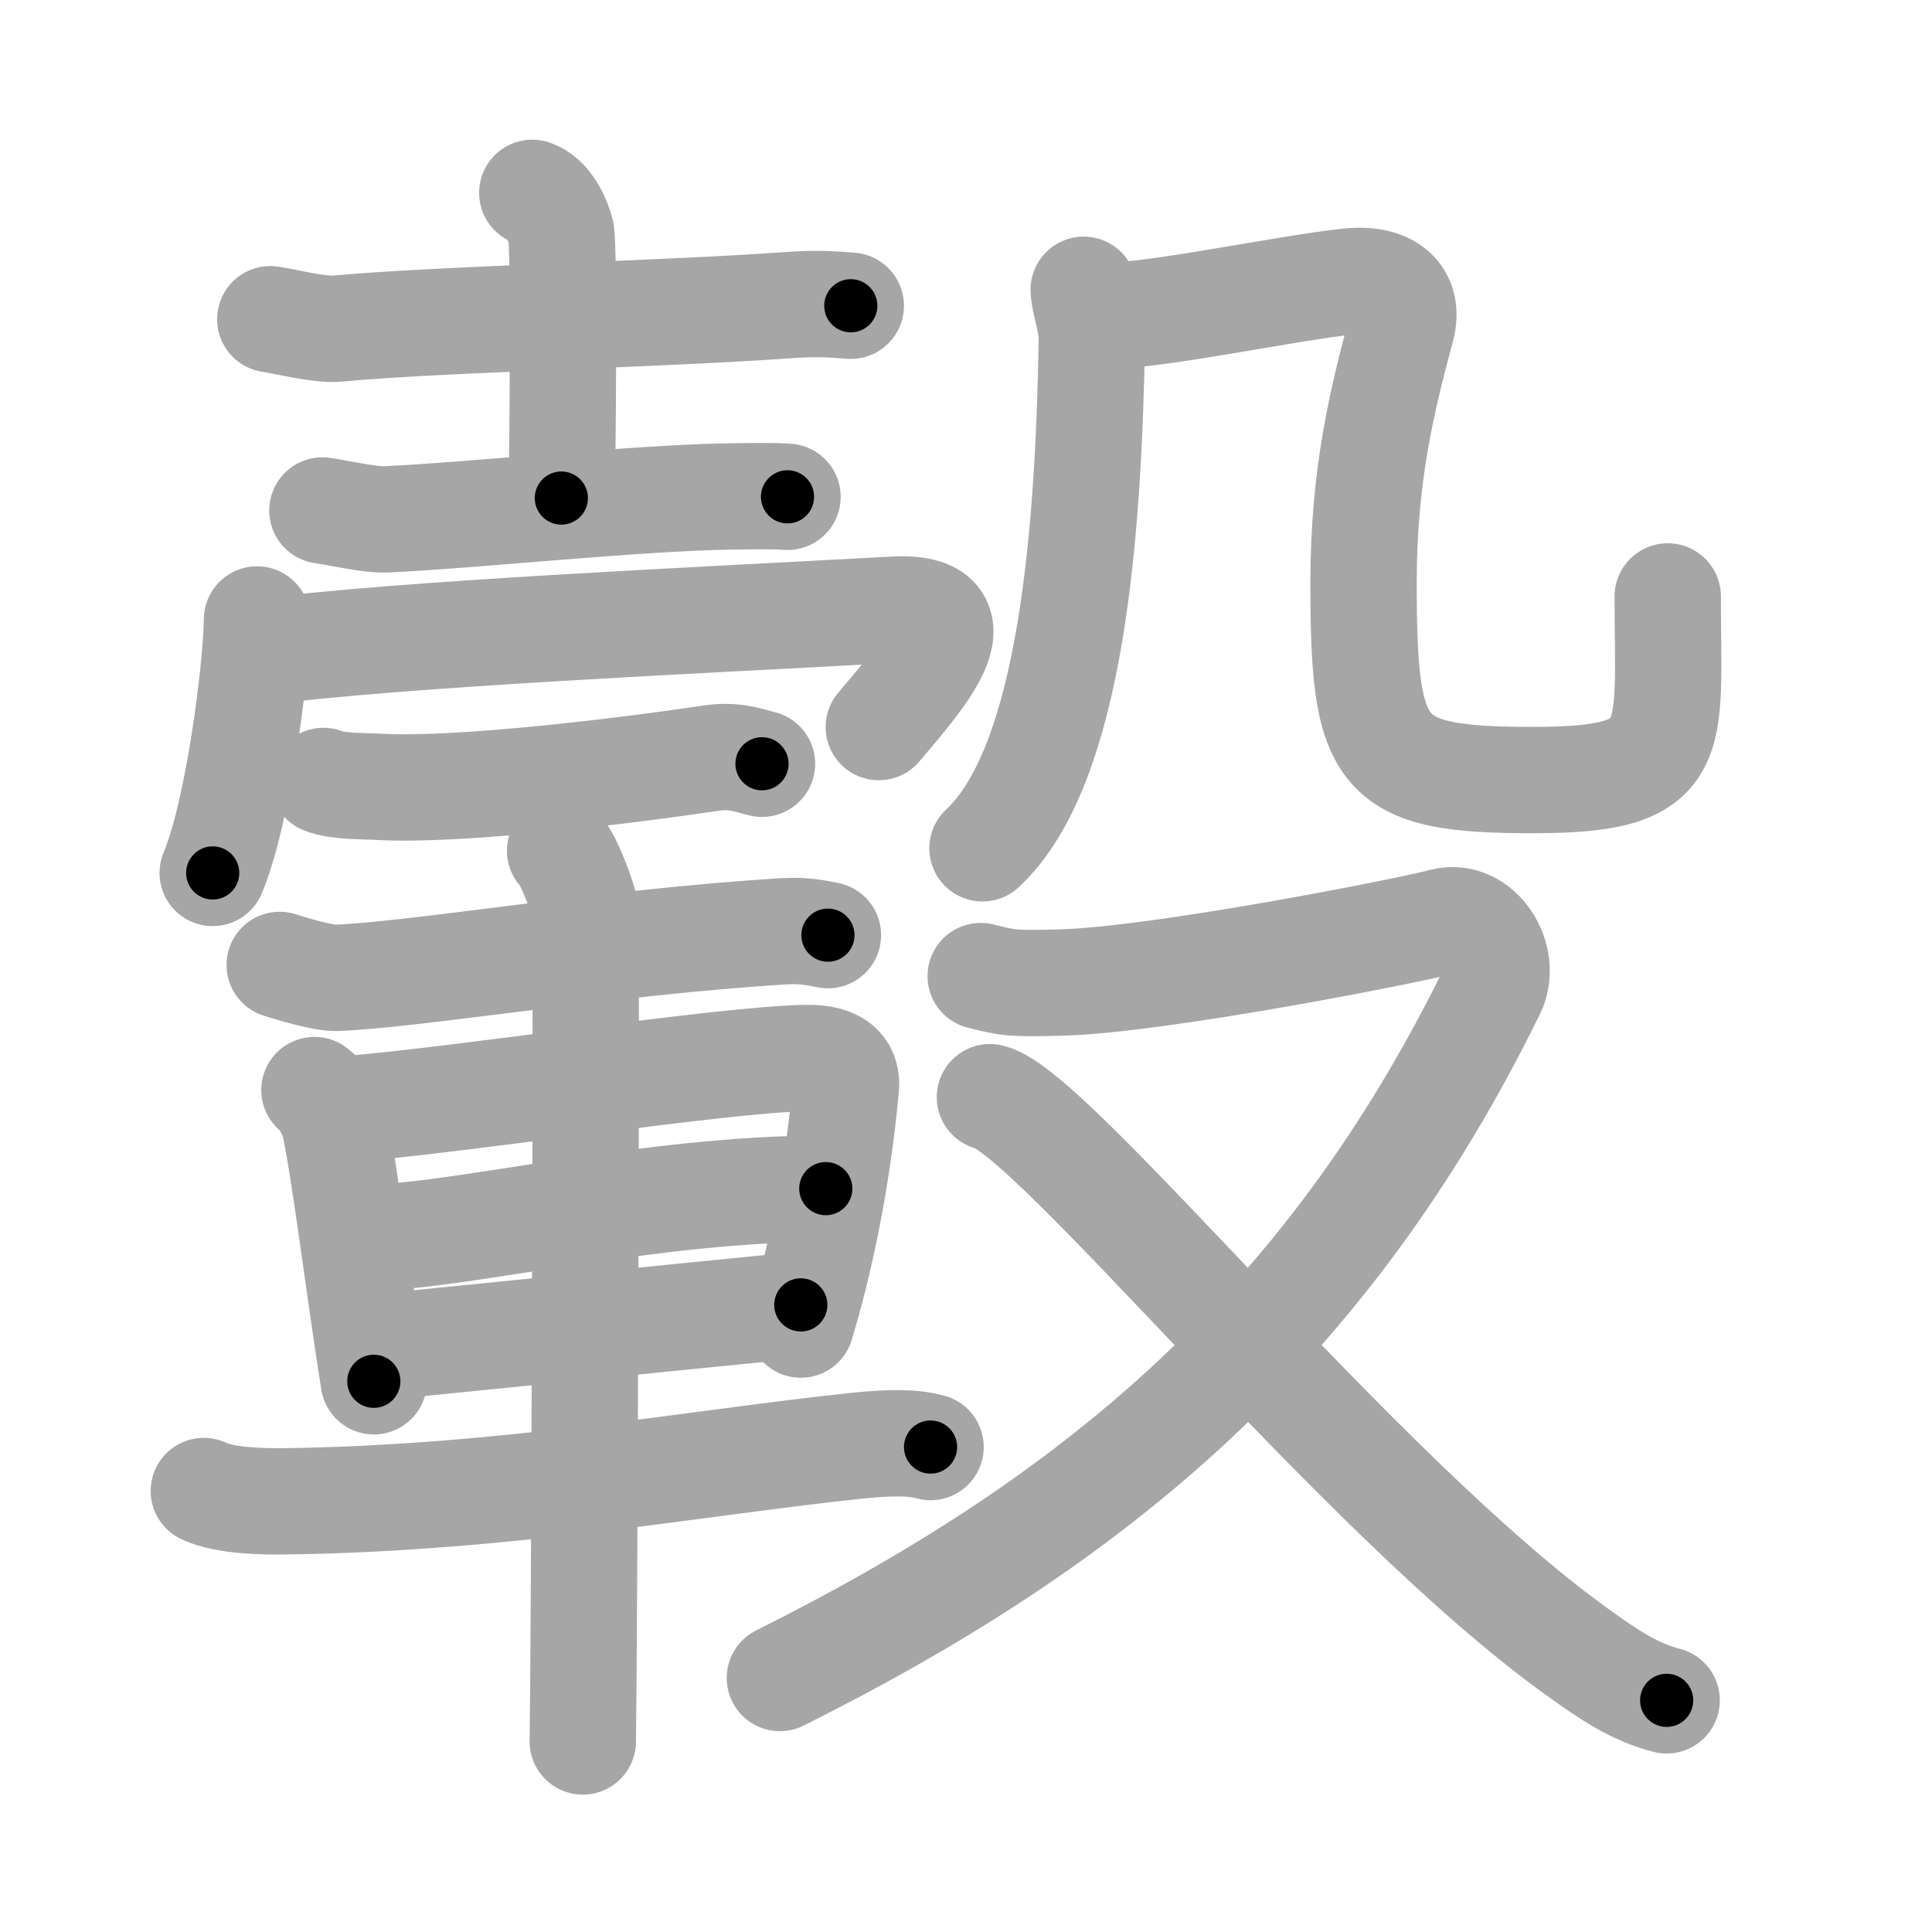 <svg xmlns="http://www.w3.org/2000/svg" viewBox="0 0 109 109" id="8f42"><g fill="none" stroke="#a6a6a6" stroke-width="6" stroke-linecap="round" stroke-linejoin="round"><g><g><g><path d="M15.25,18.01c0.98,0.15,2.79,0.62,3.78,0.53C24.75,18,37,17.75,44.55,17.21c1.64-0.12,2.63-0.02,3.45,0.04" /><path d="M30.03,10.88c0.9,0.29,1.44,1.5,1.62,2.21c0.18,0.7,0.11,12.75,0.02,15.01" /><path d="M18.19,28.8c0.94,0.14,2.66,0.54,3.6,0.5c4.46-0.19,14.21-1.22,19.36-1.29c1.56-0.02,2.5-0.04,3.28,0.02" /></g><g><g><path d="M14.5,34.95c-0.06,3.17-1.1,10.97-2.5,14.3" /><path d="M14.43,36.82C22.5,35.75,39.5,35,50.39,34.4c5.42-0.3,1.21,4.2-0.81,6.62" /></g><path d="M18.25,44.06c0.81,0.33,2.31,0.28,3.12,0.33c4.45,0.26,13.88-0.89,18.77-1.62c1.34-0.2,2.17,0.16,2.85,0.32" /><g><path d="M15.78,54.44c0.7,0.23,2.48,0.75,3.18,0.73c4.53-0.17,15.38-2.03,25.3-2.63c1.16-0.07,1.87,0.11,2.45,0.22" /><path d="M17.74,61.5c0.45,0.3,1.03,1.44,1.12,1.83c0.62,2.89,1.36,9.12,2.23,14.6" /><path d="M19.49,62.59c6.92-0.58,21.23-2.81,25.96-2.9c1.96-0.04,2.36,0.79,2.27,1.7c-0.29,3.12-0.99,8.23-2.54,13.34" /><path d="M21.13,69.82c5.22-0.15,15.62-2.76,25.46-2.76" /><path d="M21.13,76.03c5.76-0.57,15.12-1.53,24.05-2.41" /><path d="M11.5,84.12c1.23,0.58,3.46,0.6,4.7,0.58c12.29-0.17,23.3-2.2,32-3.12c2.03-0.21,3.27-0.22,4.3,0.06" /><path d="M31.6,48c0.43,0.36,1.33,2.69,1.42,3.4c0.09,0.72-0.06,42.36-0.14,46.85" /></g></g></g><g><g><g><path d="M61.14,16.35c0.02,0.71,0.48,1.82,0.46,2.84c-0.18,10.56-1.1,23.96-6.17,28.67" /></g><path d="M61.98,17.78c2.12,0.28,10.52-1.53,14.12-1.9c2.27-0.23,3.45,0.83,2.97,2.62c-1.07,3.99-2.14,8.24-2.14,14.37c0,9.87,0.82,11.14,9.55,11.14c8.51,0,7.61-2.01,7.61-10.36" /></g><g><path d="M55.33,55.07c1.48,0.36,1.62,0.45,4.62,0.36c5.55-0.17,19.42-2.9,21.46-3.44c2.03-0.54,3.68,2.07,2.77,3.92C74.81,74.99,61.74,85.8,44,94.67" /><path d="M55.85,61.9c3.53,0.81,20.79,22.42,33.09,31.27c1.91,1.38,3.31,2.3,5.09,2.76" /></g></g></g></g><g fill="none" stroke="#000" stroke-width="3" stroke-linecap="round" stroke-linejoin="round"><path d="M15.25,18.01c0.98,0.15,2.79,0.62,3.78,0.53C24.75,18,37,17.75,44.55,17.21c1.64-0.12,2.63-0.02,3.45,0.04" stroke-dasharray="32.838" stroke-dashoffset="32.838"><animate attributeName="stroke-dashoffset" values="32.838;32.838;0" dur="0.328s" fill="freeze" begin="0s;8f42.click" /></path><path d="M30.03,10.88c0.9,0.29,1.44,1.5,1.62,2.21c0.18,0.7,0.11,12.75,0.02,15.01" stroke-dasharray="17.859" stroke-dashoffset="17.859"><animate attributeName="stroke-dashoffset" values="17.859" fill="freeze" begin="8f42.click" /><animate attributeName="stroke-dashoffset" values="17.859;17.859;0" keyTimes="0;0.647;1" dur="0.507s" fill="freeze" begin="0s;8f42.click" /></path><path d="M18.19,28.8c0.94,0.14,2.66,0.54,3.6,0.5c4.46-0.19,14.21-1.22,19.36-1.29c1.56-0.02,2.5-0.04,3.28,0.02" stroke-dasharray="26.327" stroke-dashoffset="26.327"><animate attributeName="stroke-dashoffset" values="26.327" fill="freeze" begin="8f42.click" /><animate attributeName="stroke-dashoffset" values="26.327;26.327;0" keyTimes="0;0.658;1" dur="0.77s" fill="freeze" begin="0s;8f42.click" /></path><path d="M14.5,34.95c-0.06,3.17-1.1,10.97-2.5,14.3" stroke-dasharray="14.569" stroke-dashoffset="14.569"><animate attributeName="stroke-dashoffset" values="14.569" fill="freeze" begin="8f42.click" /><animate attributeName="stroke-dashoffset" values="14.569;14.569;0" keyTimes="0;0.726;1" dur="1.061s" fill="freeze" begin="0s;8f42.click" /></path><path d="M14.43,36.82C22.5,35.75,39.5,35,50.39,34.4c5.42-0.3,1.21,4.2-0.81,6.62" stroke-dasharray="45.851" stroke-dashoffset="45.851"><animate attributeName="stroke-dashoffset" values="45.851" fill="freeze" begin="8f42.click" /><animate attributeName="stroke-dashoffset" values="45.851;45.851;0" keyTimes="0;0.698;1" dur="1.52s" fill="freeze" begin="0s;8f42.click" /></path><path d="M18.25,44.06c0.81,0.33,2.31,0.28,3.12,0.33c4.45,0.26,13.88-0.89,18.77-1.62c1.34-0.2,2.17,0.16,2.85,0.32" stroke-dasharray="24.908" stroke-dashoffset="24.908"><animate attributeName="stroke-dashoffset" values="24.908" fill="freeze" begin="8f42.click" /><animate attributeName="stroke-dashoffset" values="24.908;24.908;0" keyTimes="0;0.859;1" dur="1.769s" fill="freeze" begin="0s;8f42.click" /></path><path d="M15.78,54.44c0.7,0.23,2.48,0.75,3.18,0.73c4.53-0.17,15.38-2.03,25.3-2.63c1.16-0.07,1.87,0.11,2.45,0.22" stroke-dasharray="31.183" stroke-dashoffset="31.183"><animate attributeName="stroke-dashoffset" values="31.183" fill="freeze" begin="8f42.click" /><animate attributeName="stroke-dashoffset" values="31.183;31.183;0" keyTimes="0;0.85;1" dur="2.081s" fill="freeze" begin="0s;8f42.click" /></path><path d="M17.74,61.5c0.45,0.3,1.03,1.44,1.12,1.83c0.62,2.89,1.36,9.12,2.23,14.6" stroke-dasharray="16.944" stroke-dashoffset="16.944"><animate attributeName="stroke-dashoffset" values="16.944" fill="freeze" begin="8f42.click" /><animate attributeName="stroke-dashoffset" values="16.944;16.944;0" keyTimes="0;0.925;1" dur="2.25s" fill="freeze" begin="0s;8f42.click" /></path><path d="M19.49,62.59c6.92-0.58,21.23-2.81,25.96-2.9c1.96-0.04,2.36,0.79,2.27,1.7c-0.29,3.12-0.99,8.23-2.54,13.34" stroke-dasharray="43.052" stroke-dashoffset="43.052"><animate attributeName="stroke-dashoffset" values="43.052" fill="freeze" begin="8f42.click" /><animate attributeName="stroke-dashoffset" values="43.052;43.052;0" keyTimes="0;0.839;1" dur="2.681s" fill="freeze" begin="0s;8f42.click" /></path><path d="M21.13,69.82c5.22-0.15,15.62-2.76,25.46-2.76" stroke-dasharray="25.634" stroke-dashoffset="25.634"><animate attributeName="stroke-dashoffset" values="25.634" fill="freeze" begin="8f42.click" /><animate attributeName="stroke-dashoffset" values="25.634;25.634;0" keyTimes="0;0.913;1" dur="2.937s" fill="freeze" begin="0s;8f42.click" /></path><path d="M21.13,76.03c5.76-0.57,15.12-1.53,24.05-2.41" stroke-dasharray="24.171" stroke-dashoffset="24.171"><animate attributeName="stroke-dashoffset" values="24.171" fill="freeze" begin="8f42.click" /><animate attributeName="stroke-dashoffset" values="24.171;24.171;0" keyTimes="0;0.924;1" dur="3.179s" fill="freeze" begin="0s;8f42.click" /></path><path d="M11.5,84.12c1.23,0.58,3.46,0.6,4.7,0.58c12.29-0.17,23.3-2.2,32-3.12c2.03-0.21,3.27-0.22,4.3,0.06" stroke-dasharray="41.265" stroke-dashoffset="41.265"><animate attributeName="stroke-dashoffset" values="41.265" fill="freeze" begin="8f42.click" /><animate attributeName="stroke-dashoffset" values="41.265;41.265;0" keyTimes="0;0.885;1" dur="3.592s" fill="freeze" begin="0s;8f42.click" /></path><path d="M31.6,48c0.43,0.36,1.33,2.69,1.42,3.4c0.09,0.72-0.06,42.36-0.14,46.85" stroke-dasharray="50.565" stroke-dashoffset="50.565"><animate attributeName="stroke-dashoffset" values="50.565" fill="freeze" begin="8f42.click" /><animate attributeName="stroke-dashoffset" values="50.565;50.565;0" keyTimes="0;0.877;1" dur="4.098s" fill="freeze" begin="0s;8f42.click" /></path><path d="M61.14,16.35c0.02,0.71,0.48,1.82,0.46,2.84c-0.18,10.56-1.1,23.96-6.17,28.67" stroke-dasharray="32.786" stroke-dashoffset="32.786"><animate attributeName="stroke-dashoffset" values="32.786" fill="freeze" begin="8f42.click" /><animate attributeName="stroke-dashoffset" values="32.786;32.786;0" keyTimes="0;0.926;1" dur="4.426s" fill="freeze" begin="0s;8f42.click" /></path><path d="M61.98,17.78c2.12,0.28,10.52-1.53,14.12-1.9c2.27-0.23,3.45,0.83,2.97,2.62c-1.07,3.99-2.14,8.24-2.14,14.37c0,9.87,0.82,11.14,9.55,11.14c8.51,0,7.61-2.01,7.61-10.36" stroke-dasharray="67.815" stroke-dashoffset="67.815"><animate attributeName="stroke-dashoffset" values="67.815" fill="freeze" begin="8f42.click" /><animate attributeName="stroke-dashoffset" values="67.815;67.815;0" keyTimes="0;0.897;1" dur="4.936s" fill="freeze" begin="0s;8f42.click" /></path><path d="M55.33,55.07c1.48,0.36,1.62,0.45,4.62,0.36c5.55-0.17,19.42-2.9,21.46-3.44c2.03-0.54,3.68,2.07,2.77,3.92C74.81,74.99,61.74,85.8,44,94.67" stroke-dasharray="89.267" stroke-dashoffset="89.267"><animate attributeName="stroke-dashoffset" values="89.267" fill="freeze" begin="8f42.click" /><animate attributeName="stroke-dashoffset" values="89.267;89.267;0" keyTimes="0;0.88;1" dur="5.607s" fill="freeze" begin="0s;8f42.click" /></path><path d="M55.85,61.9c3.53,0.81,20.79,22.42,33.09,31.27c1.91,1.38,3.31,2.3,5.09,2.76" stroke-dasharray="51.464" stroke-dashoffset="51.464"><animate attributeName="stroke-dashoffset" values="51.464" fill="freeze" begin="8f42.click" /><animate attributeName="stroke-dashoffset" values="51.464;51.464;0" keyTimes="0;0.916;1" dur="6.122s" fill="freeze" begin="0s;8f42.click" /></path></g></svg>